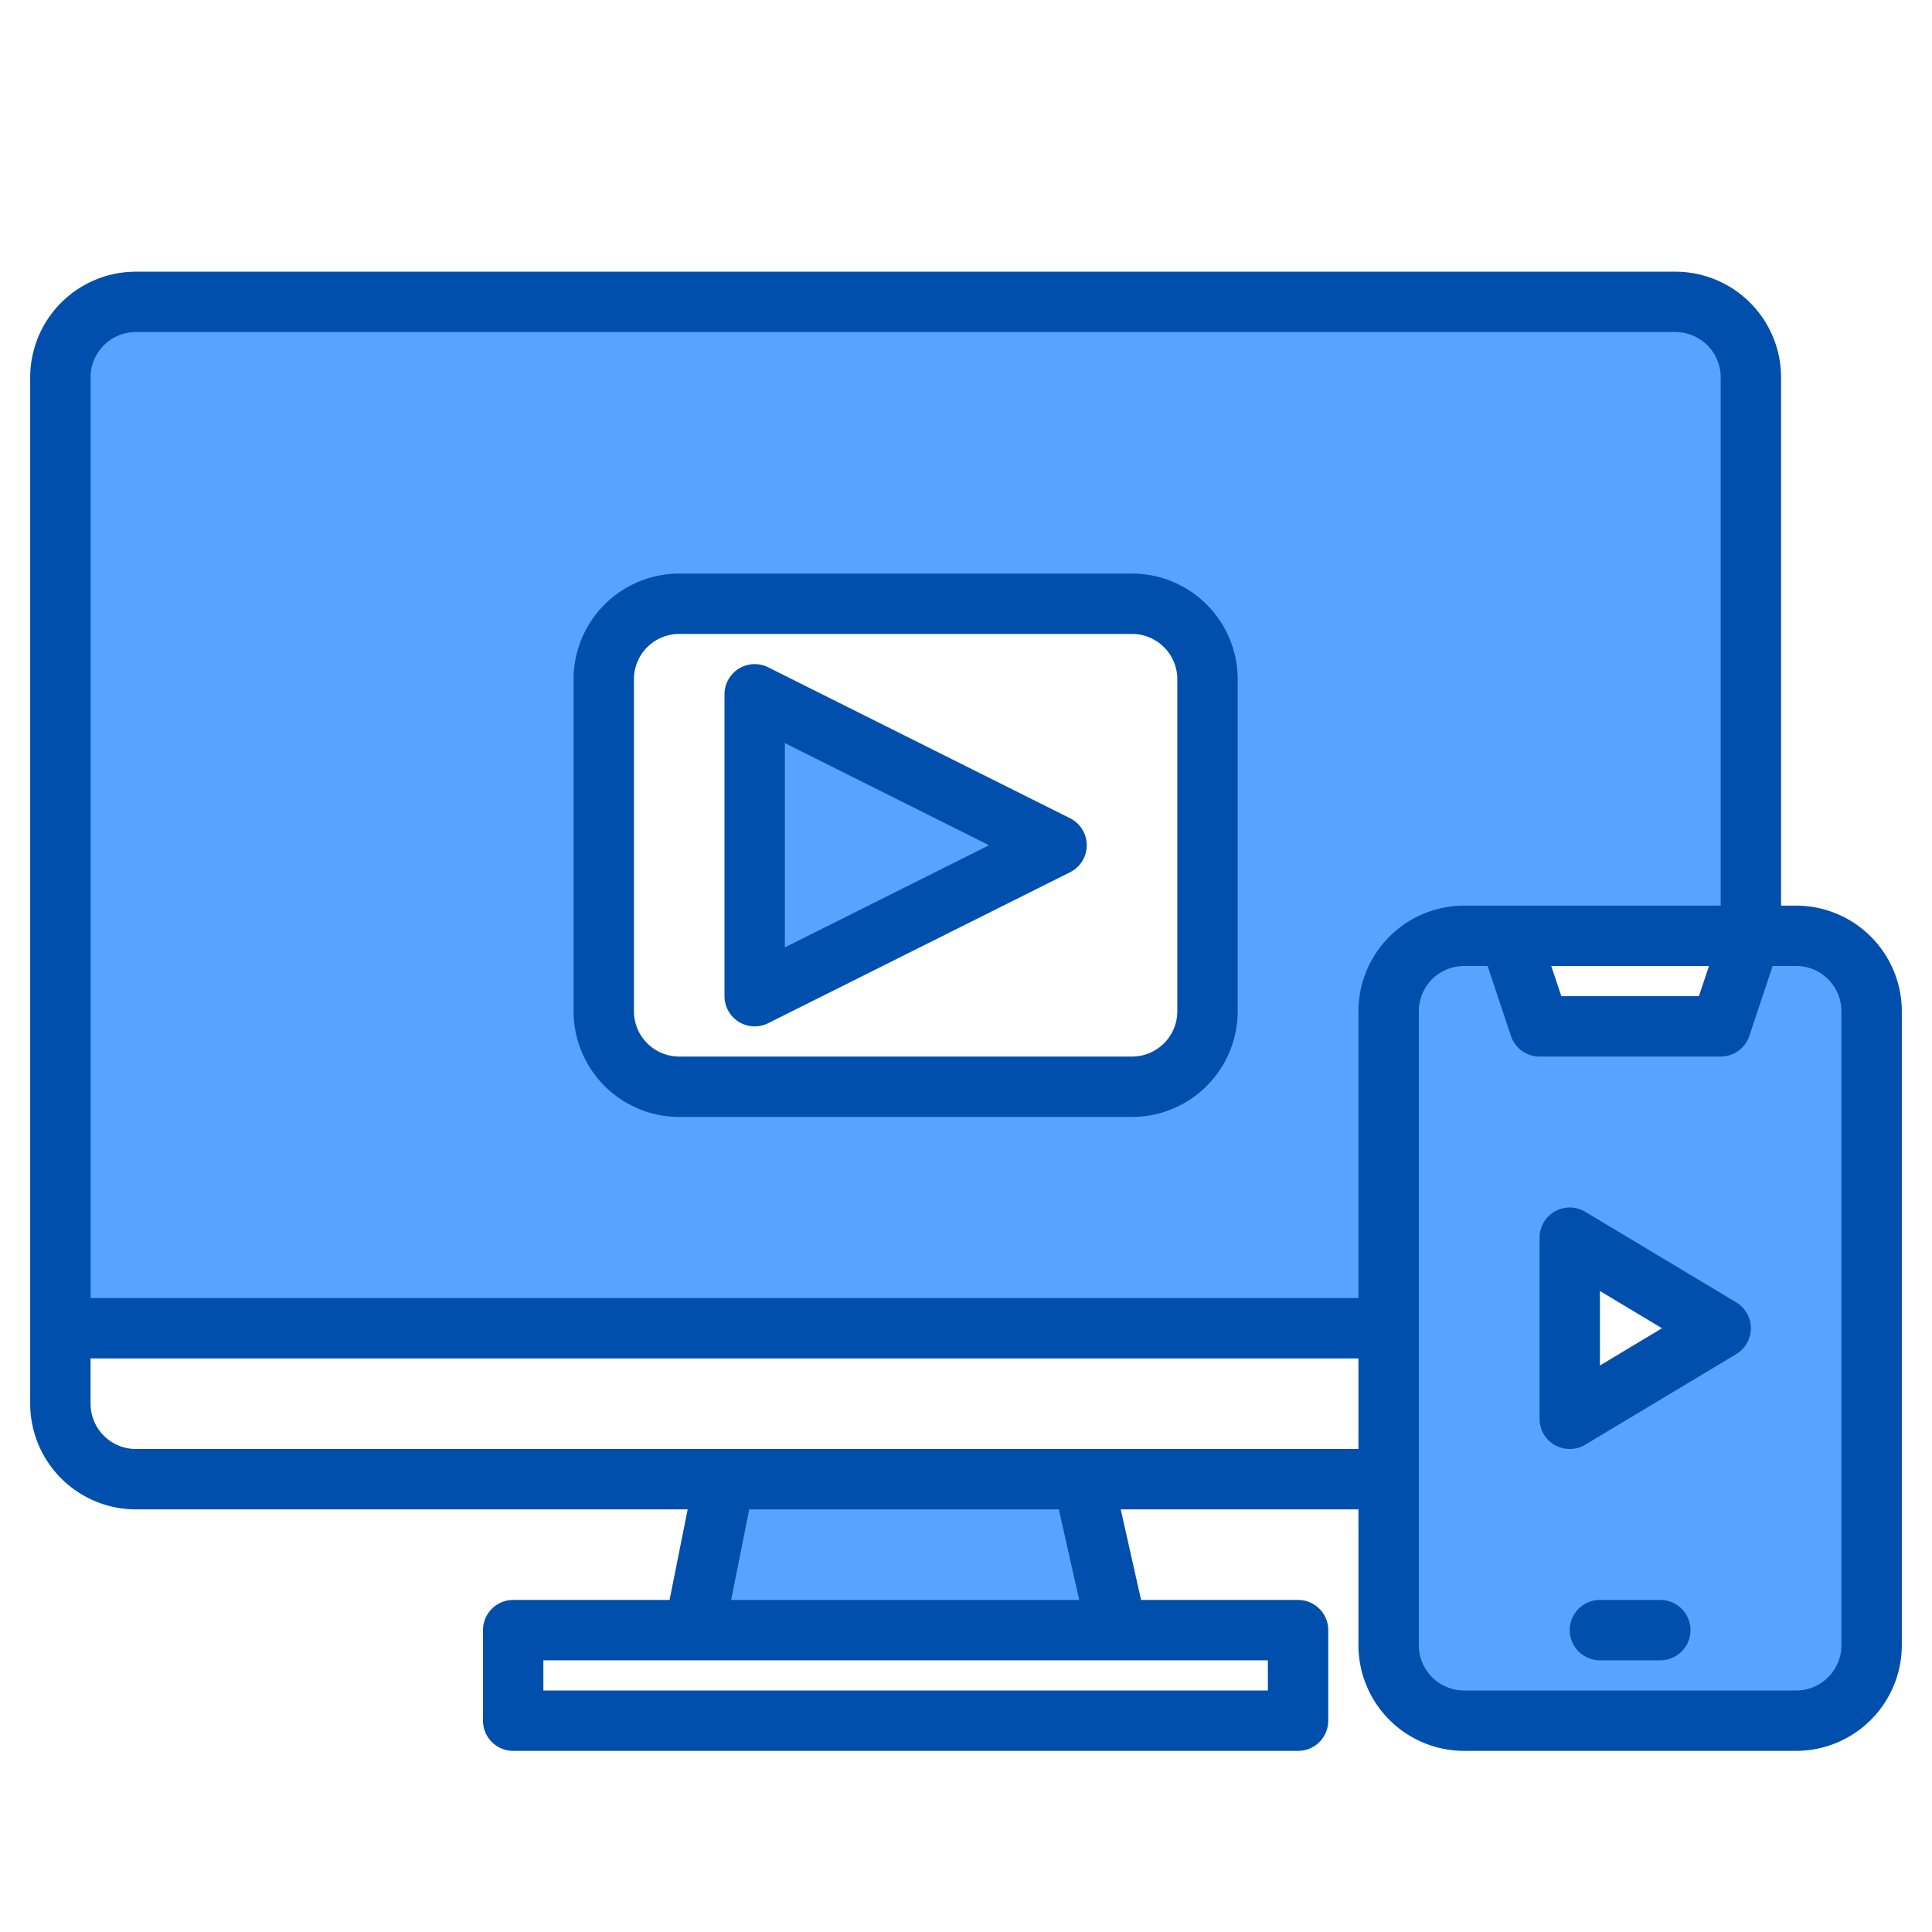 <svg xmlns="http://www.w3.org/2000/svg" viewBox="0 0 512 512">
  
  <g>
    <g>
      <polygon points="192 392 184 432 296 432 287 392 192 392" fill="#57a4ff" id="id_109"></polygon>
      <path d="M476,248H464l-16,24H408l-8-24h64V100a19.994,19.994,0,0,0-20-20H36a19.994,19.994,0,0,0-20,20V352H368v84a19.994,19.994,0,0,0,20,20h88a19.994,19.994,0,0,0,20-20V268A19.994,19.994,0,0,0,476,248ZM320,268a19.994,19.994,0,0,1-20,20H180a19.994,19.994,0,0,1-20-20V180a19.994,19.994,0,0,1,20-20H300a19.994,19.994,0,0,1,20,20Zm96,108V328l40,24Z" fill="#57a4ff" id="id_110"></path>
      <polygon points="200 264 280 224 200 184 200 264" fill="#57a4ff" id="id_111"></polygon>
    </g>
    <g>
      <path d="M476,240h-4V100a28.031,28.031,0,0,0-28-28H36A28.031,28.031,0,0,0,8,100V372a28.031,28.031,0,0,0,28,28H182.24l-4.8,24H136a8,8,0,0,0-8,8v24a8,8,0,0,0,8,8H344a8,8,0,0,0,8-8V432a8,8,0,0,0-8-8H302.4L297,400h63v36a28.031,28.031,0,0,0,28,28h88a28.031,28.031,0,0,0,28-28V268A28.031,28.031,0,0,0,476,240ZM336,440v8H144v-8ZM193.76,424l4.8-24H280.6l5.4,24ZM360,384H36a12.01,12.01,0,0,1-12-12V360H360Zm0-116v76H24V100A12.01,12.01,0,0,1,36,88H444a12.01,12.01,0,0,1,12,12V240H388A28.031,28.031,0,0,0,360,268Zm92.9-12-2.67,8H413.77l-2.67-8ZM488,436a12.01,12.01,0,0,1-12,12H388a12.01,12.01,0,0,1-12-12V268a12.01,12.01,0,0,1,12-12h6.23l6.18,18.53A8,8,0,0,0,408,280h48a8,8,0,0,0,7.59-5.47L469.77,256H476a12.01,12.01,0,0,1,12,12Z" fill="#004fac" id="id_112"></path>
      <path d="M440,424H424a8,8,0,0,0,0,16h16a8,8,0,0,0,0-16Z" fill="#004fac" id="id_113"></path>
      <path d="M300,152H180a28.031,28.031,0,0,0-28,28v88a28.031,28.031,0,0,0,28,28H300a28.031,28.031,0,0,0,28-28V180A28.031,28.031,0,0,0,300,152Zm12,116a12.01,12.01,0,0,1-12,12H180a12.01,12.01,0,0,1-12-12V180a12.01,12.01,0,0,1,12-12H300a12.01,12.01,0,0,1,12,12Z" fill="#004fac" id="id_114"></path>
      <path d="M195.794,270.805a8,8,0,0,0,7.784.35l80-40a8,8,0,0,0,0-14.31l-80-40A8,8,0,0,0,192,184v80A8,8,0,0,0,195.794,270.805ZM208,196.944,262.111,224,208,251.056Z" fill="#004fac" id="id_115"></path>
      <path d="M460.116,345.14l-40-24A8,8,0,0,0,408,328v48a8,8,0,0,0,12.116,6.86l40-24a8,8,0,0,0,0-13.72ZM424,361.871V342.129L440.451,352Z" fill="#004fac" id="id_116"></path>
    </g>
  </g>
</svg>